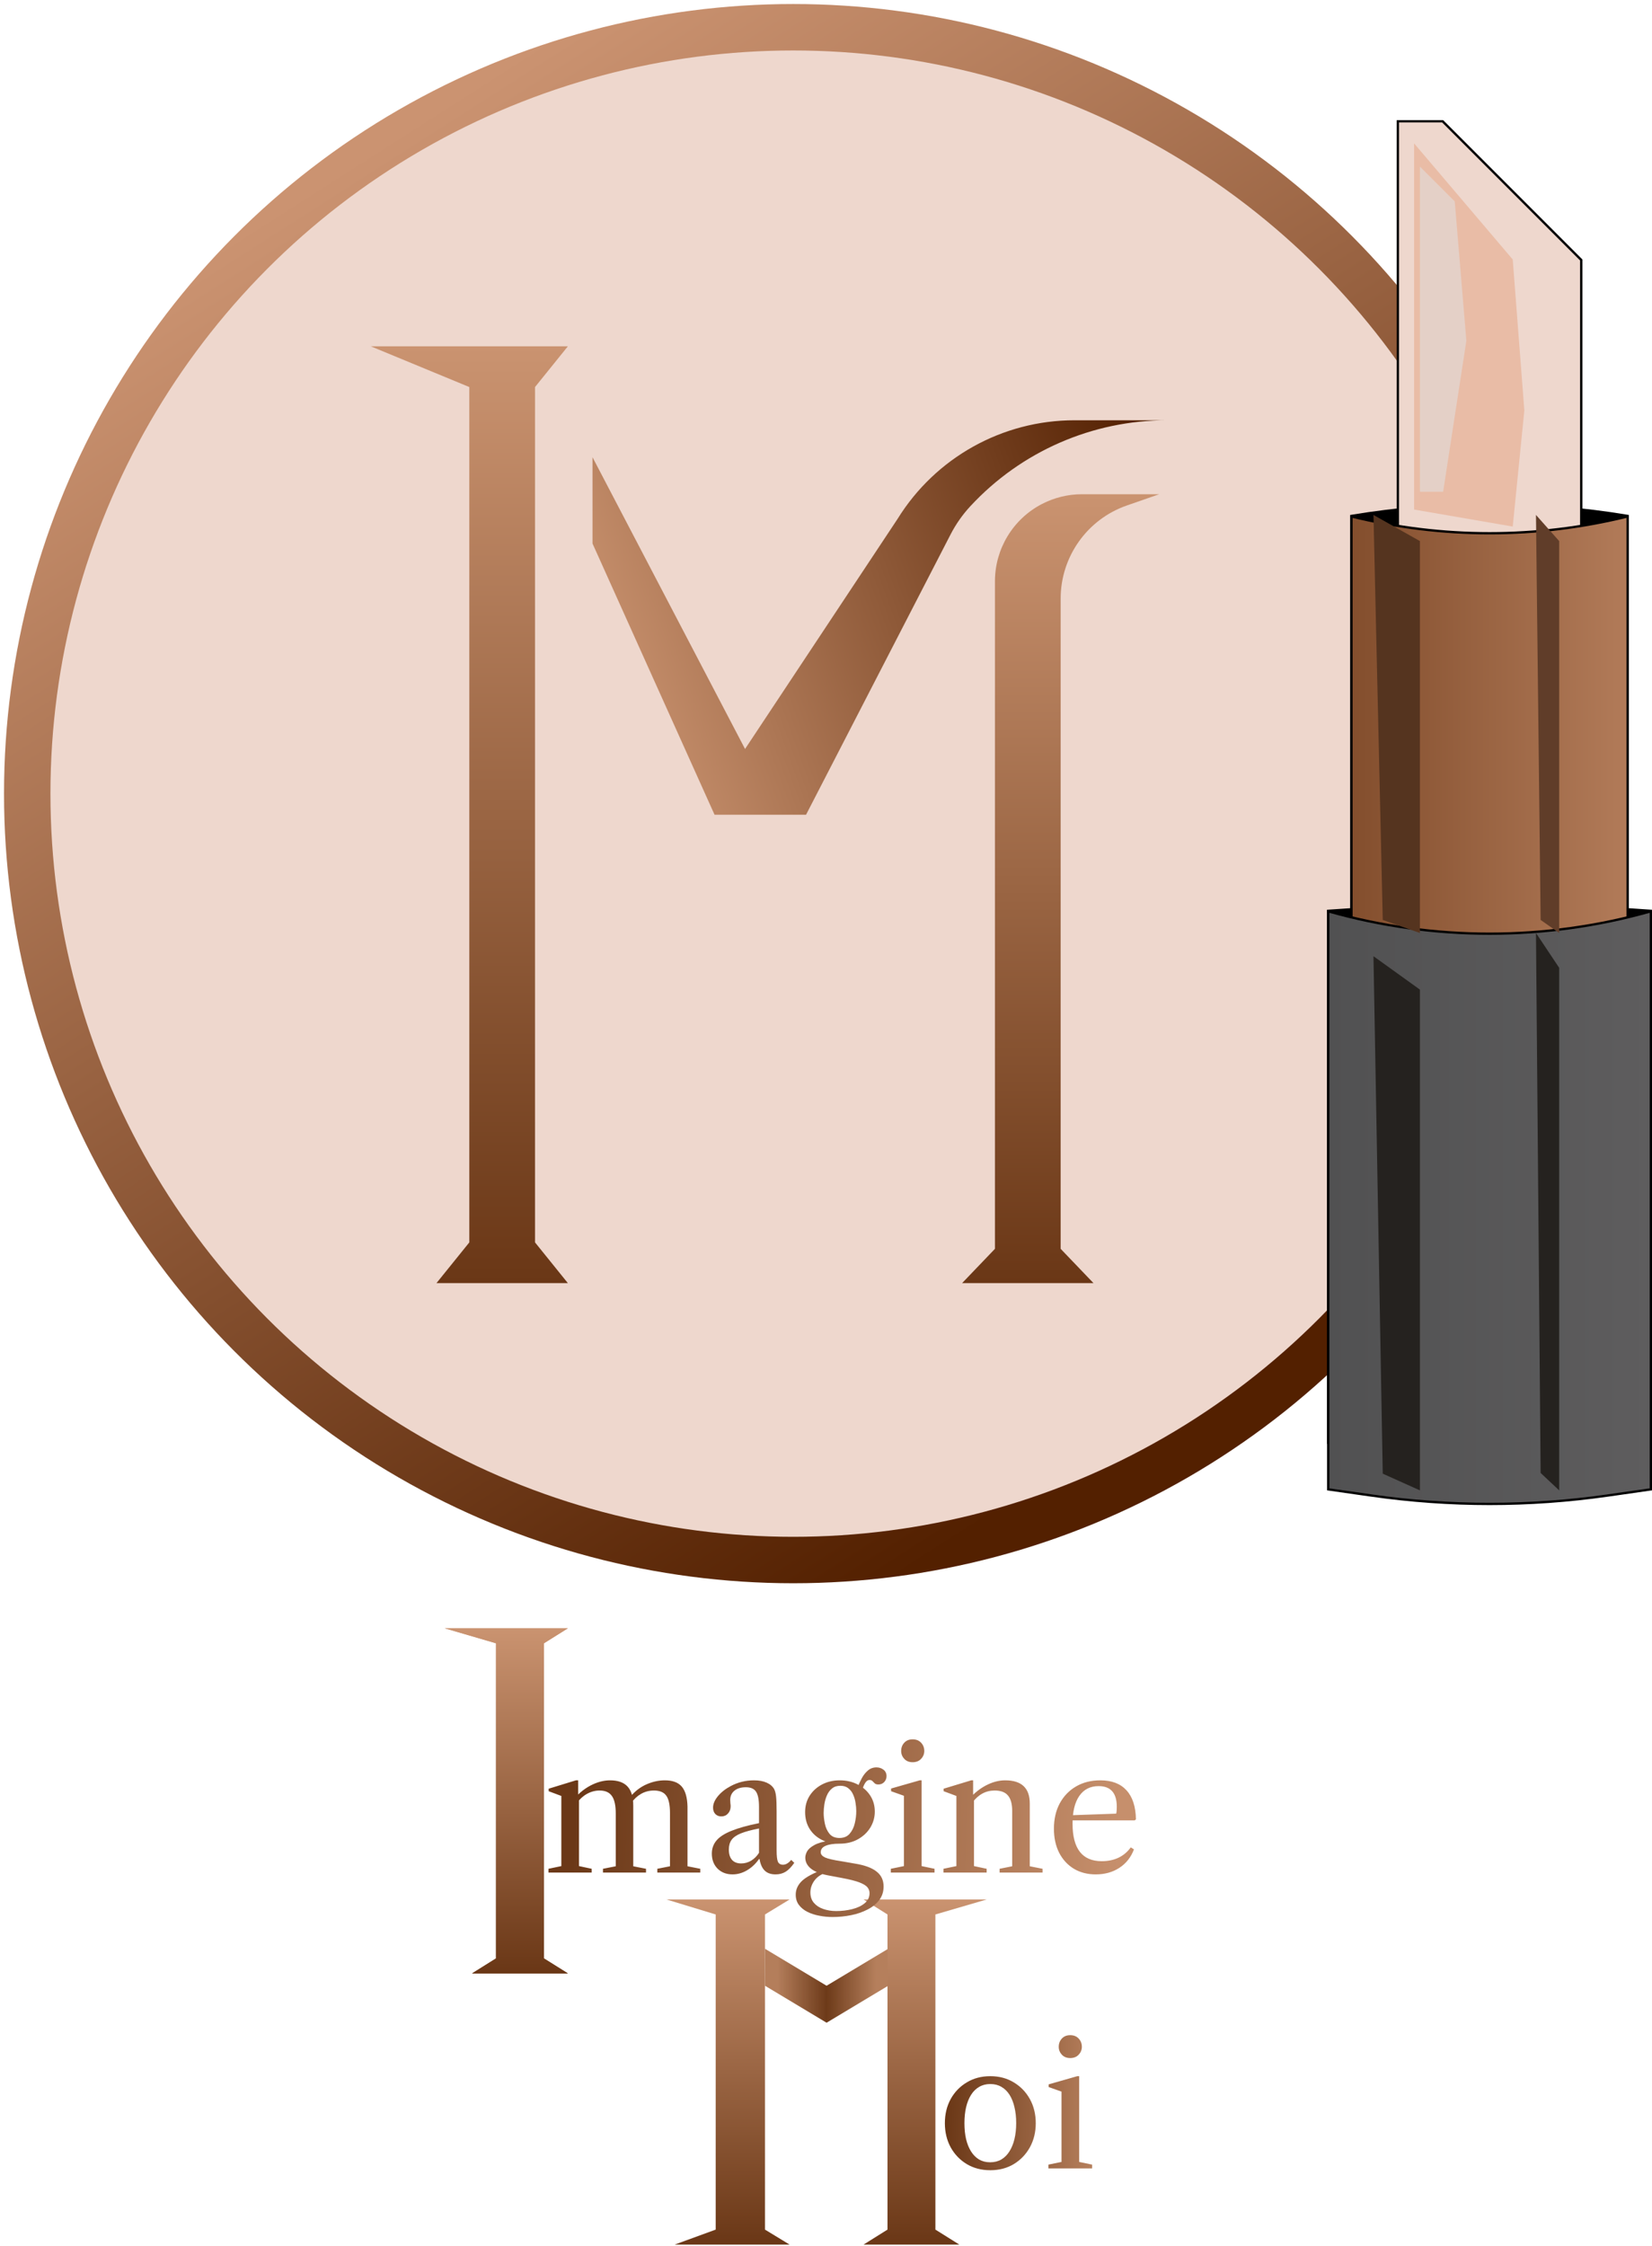 <svg width="262" height="356" viewBox="0 0 262 356" fill="none" xmlns="http://www.w3.org/2000/svg">
<circle cx="125.797" cy="125.797" r="121.478" fill="#EED7CD" stroke="url(#paint0_linear_56_320)" stroke-width="7.362"/>
<path d="M214.334 162.425V81.779C228.838 79.379 243.637 79.379 258.14 81.779V162.425H214.334Z" fill="black" stroke="black" stroke-width="0.368"/>
<path d="M250.777 41.207V85.161C241.227 87.524 231.245 87.524 221.696 85.161V19.228H228.798L250.777 41.207Z" fill="#EED7CD" stroke="black" stroke-width="0.368"/>
<path d="M210.651 228.685V144.374C227.685 143.166 244.784 143.166 261.819 144.374V228.685H210.651Z" fill="black" stroke="black" stroke-width="0.368"/>
<path d="M214.334 81.859C228.72 85.415 243.755 85.415 258.14 81.859V147.728C243.637 150.128 228.838 150.128 214.334 147.728V81.859Z" fill="url(#paint1_linear_56_320)" stroke="black" stroke-width="0.368"/>
<path d="M210.651 144.447C227.379 149.179 245.091 149.179 261.819 144.447V236.072L254.95 237.054C242.536 238.827 229.933 238.827 217.52 237.054L210.651 236.072V144.447Z" fill="url(#paint2_linear_56_320)" stroke="black" stroke-width="0.368"/>
<g filter="url(#filter0_f_56_320)">
<path d="M243.6 81.623L247.281 85.764V117.268V147.884L244.336 145.813L243.6 81.623Z" fill="#603D29"/>
</g>
<g filter="url(#filter1_f_56_320)">
<path d="M217.826 151.565L225.188 156.857V197.111V236.232L219.299 233.586L217.826 151.565Z" fill="#25221F"/>
</g>
<g filter="url(#filter2_f_56_320)">
<path d="M243.6 147.884L247.281 153.406V195.411V236.232L244.336 233.471L243.6 147.884Z" fill="#25221F"/>
</g>
<g filter="url(#filter3_f_56_320)">
<path d="M217.826 81.623L225.188 85.764V117.268V147.884L219.299 145.813L217.826 81.623Z" fill="#55341F"/>
</g>
<g filter="url(#filter4_f_56_320)">
<path d="M224.268 22.725L239.913 41.13L241.753 65.058L239.913 83.464L224.268 80.767V22.725Z" fill="#E9BCA6"/>
</g>
<g filter="url(#filter5_f_56_320)">
<path d="M225.195 26.406L230.717 31.927L232.558 54.014L228.876 77.942H225.195V26.406Z" fill="#E4D0C7"/>
</g>
<path d="M121.322 308.892L131.091 314.754L140.861 308.892V314.754L131.091 320.615L121.322 314.754V308.892Z" fill="url(#paint3_linear_56_320)"/>
<path d="M58.801 54.892H90.062L84.852 61.349V196.928L90.062 203.385H69.221L74.432 196.928V61.349L58.801 54.892Z" fill="url(#paint4_linear_56_320)"/>
<path d="M70.525 258.092H90.064L86.265 260.471V310.421L90.064 312.8H74.867L78.666 310.421V260.471L70.525 258.092Z" fill="url(#paint5_linear_56_320)"/>
<path d="M156.492 301.077H136.954L140.753 303.455V353.406L136.954 355.785H152.15L148.351 353.406V303.455L156.492 301.077Z" fill="url(#paint6_linear_56_320)"/>
<path d="M105.691 301.077H125.23L121.322 303.455V353.406L125.23 355.785H106.994L113.507 353.406V303.455L105.691 301.077Z" fill="url(#paint7_linear_56_320)"/>
<path d="M70.525 258.092H90.064L86.265 260.471V310.421L90.064 312.8H74.867L78.666 310.421V260.471L70.525 258.092Z" fill="url(#paint8_linear_56_320)"/>
<path d="M183.846 78.338H171.6C169.376 78.338 167.185 78.876 165.214 79.904V79.904C160.654 82.283 157.794 87 157.794 92.144V197.948L152.584 203.385H173.425L168.215 197.948V94.888C168.215 88.234 172.427 82.31 178.711 80.124L183.846 78.338Z" fill="url(#paint9_linear_56_320)"/>
<path d="M142.352 82.246C148.367 72.529 158.982 66.615 170.411 66.615H195.571H185.098C173.266 66.615 161.967 71.542 153.916 80.213V80.213C152.663 81.562 151.6 83.076 150.756 84.712L127.837 129.138H113.323L93.971 86.154V72.477L118.161 118.718L142.352 82.246V82.246Z" fill="url(#paint10_linear_56_320)"/>
<path d="M86.987 296.815V296.214L89.025 295.79V284.67L87.014 283.918V283.521L91.336 282.195H91.692V284.561L91.828 284.698V295.79L93.839 296.214V296.815H86.987ZM95.63 296.815V296.214L97.655 295.817V287.46C97.655 286.166 97.45 285.236 97.039 284.67C96.638 284.096 95.991 283.809 95.097 283.809C94.404 283.809 93.743 283.982 93.114 284.328C92.494 284.666 91.951 285.154 91.486 285.792V284.643C92.252 283.868 93.096 283.266 94.017 282.838C94.947 282.409 95.858 282.195 96.752 282.195C98.001 282.195 98.927 282.523 99.528 283.18C100.13 283.827 100.431 284.839 100.431 286.216V295.817L102.455 296.214V296.815H95.63ZM104.247 296.815V296.214L106.257 295.817V287.378C106.257 286.084 106.061 285.167 105.669 284.629C105.286 284.082 104.634 283.809 103.714 283.809C102.975 283.809 102.3 283.982 101.689 284.328C101.088 284.666 100.559 285.154 100.103 285.792V284.643C100.805 283.831 101.63 283.221 102.578 282.81C103.527 282.4 104.484 282.195 105.45 282.195C106.672 282.195 107.566 282.528 108.131 283.193C108.696 283.859 108.997 284.907 109.034 286.339V295.817L111.058 296.214V296.815H104.247ZM116.178 297.103C115.202 297.103 114.409 296.797 113.798 296.186C113.196 295.575 112.895 294.782 112.895 293.806C112.895 293.004 113.141 292.311 113.634 291.728C114.126 291.144 114.919 290.633 116.014 290.196C117.117 289.749 118.571 289.343 120.376 288.979V286.421C120.376 285.263 120.217 284.451 119.898 283.986C119.588 283.521 119.05 283.289 118.284 283.289C117.527 283.289 116.925 283.471 116.479 283.836C116.032 284.201 115.808 284.693 115.808 285.313C115.808 285.486 115.818 285.66 115.836 285.833C115.863 285.997 115.877 286.157 115.877 286.312C115.877 286.777 115.735 287.159 115.453 287.46C115.179 287.761 114.828 287.912 114.4 287.912C114.008 287.912 113.688 287.784 113.442 287.529C113.205 287.273 113.087 286.941 113.087 286.53C113.087 285.938 113.342 285.331 113.853 284.711C114.372 284.082 115.056 283.544 115.904 283.097C117.035 282.496 118.261 282.195 119.583 282.195C120.376 282.195 121.047 282.318 121.594 282.564C122.15 282.81 122.551 283.161 122.797 283.617C122.943 283.927 123.039 284.319 123.085 284.793C123.139 285.268 123.167 286.061 123.167 287.173V293.287C123.167 294.171 123.235 294.773 123.372 295.092C123.518 295.411 123.787 295.571 124.179 295.571C124.625 295.571 125.059 295.315 125.478 294.805L125.97 295.27C125.524 295.917 125.068 296.387 124.603 296.679C124.147 296.961 123.613 297.103 123.002 297.103C122.264 297.103 121.689 296.902 121.279 296.501C120.869 296.1 120.595 295.489 120.459 294.668H120.376C119.857 295.416 119.228 296.008 118.489 296.446C117.751 296.884 116.98 297.103 116.178 297.103ZM117.545 295.366C118.111 295.366 118.64 295.22 119.132 294.928C119.624 294.627 120.039 294.212 120.376 293.683V289.826C119.155 290.064 118.193 290.323 117.491 290.606C116.798 290.889 116.305 291.235 116.014 291.646C115.731 292.047 115.59 292.553 115.59 293.164C115.59 293.866 115.754 294.408 116.082 294.791C116.419 295.174 116.907 295.366 117.545 295.366ZM136.073 283.207C136.228 282.76 136.433 282.304 136.689 281.839C136.944 281.365 137.263 280.964 137.646 280.636C138.029 280.307 138.48 280.143 139 280.143C139.429 280.143 139.803 280.266 140.122 280.513C140.441 280.759 140.6 281.096 140.6 281.525C140.6 281.889 140.477 282.204 140.231 282.468C139.985 282.724 139.679 282.851 139.315 282.851C139.05 282.851 138.854 282.792 138.727 282.673C138.599 282.555 138.48 282.436 138.371 282.318C138.271 282.199 138.107 282.14 137.879 282.14C137.633 282.14 137.409 282.3 137.209 282.619C137.008 282.929 136.867 283.284 136.785 283.686L136.073 283.207ZM133.133 291.331C133.826 291.331 134.364 291.108 134.747 290.661C135.139 290.214 135.412 289.662 135.567 289.006C135.722 288.34 135.8 287.697 135.8 287.077C135.8 286.685 135.763 286.261 135.69 285.805C135.627 285.34 135.503 284.903 135.321 284.492C135.148 284.073 134.893 283.731 134.555 283.467C134.227 283.193 133.803 283.056 133.283 283.056C132.736 283.056 132.289 283.202 131.943 283.494C131.596 283.777 131.327 284.146 131.136 284.602C130.944 285.049 130.812 285.518 130.739 286.011C130.666 286.503 130.63 286.954 130.63 287.365C130.63 287.884 130.694 288.454 130.821 289.074C130.949 289.685 131.191 290.214 131.546 290.661C131.911 291.108 132.44 291.331 133.133 291.331ZM133.146 292.234C132.18 292.234 131.441 292.348 130.931 292.576C130.42 292.794 130.165 293.136 130.165 293.601C130.165 293.93 130.393 294.203 130.849 294.422C131.314 294.632 132.212 294.837 133.543 295.037L135.499 295.379C137.085 295.626 138.253 296.045 139 296.638C139.757 297.221 140.135 298.014 140.135 299.017C140.135 299.847 139.903 300.567 139.438 301.178C138.973 301.789 138.348 302.291 137.564 302.683C136.789 303.084 135.923 303.38 134.966 303.572C134.008 303.763 133.037 303.859 132.052 303.859C131.332 303.859 130.625 303.791 129.932 303.654C129.239 303.526 128.61 303.321 128.045 303.038C127.489 302.756 127.042 302.391 126.705 301.944C126.367 301.497 126.199 300.955 126.199 300.317C126.199 299.569 126.477 298.894 127.033 298.293C127.589 297.7 128.546 297.13 129.905 296.583L130.739 296.925C130.046 297.189 129.504 297.6 129.112 298.156C128.72 298.721 128.524 299.327 128.524 299.975C128.524 300.64 128.711 301.187 129.084 301.616C129.458 302.054 129.955 302.377 130.575 302.587C131.204 302.806 131.884 302.915 132.613 302.915C133.498 302.915 134.341 302.815 135.143 302.614C135.955 302.414 136.616 302.104 137.126 301.684C137.646 301.265 137.906 300.727 137.906 300.071C137.906 299.733 137.797 299.428 137.578 299.154C137.359 298.881 136.935 298.621 136.306 298.375C135.686 298.138 134.769 297.905 133.557 297.677L131.3 297.253C130.106 297.025 129.208 296.67 128.606 296.186C128.013 295.703 127.717 295.124 127.717 294.449C127.717 294.139 127.812 293.806 128.004 293.451C128.205 293.095 128.587 292.762 129.153 292.452C129.718 292.133 130.552 291.896 131.656 291.741L133.146 292.234ZM133.146 292.234C132.08 292.234 131.136 292.028 130.315 291.618C129.495 291.199 128.852 290.615 128.387 289.868C127.922 289.111 127.689 288.231 127.689 287.228C127.689 286.261 127.926 285.4 128.401 284.643C128.884 283.886 129.54 283.289 130.37 282.851C131.2 282.414 132.139 282.195 133.188 282.195C134.227 282.195 135.166 282.409 136.005 282.838C136.844 283.257 137.509 283.841 138.002 284.588C138.494 285.336 138.74 286.188 138.74 287.146C138.74 288.048 138.508 288.887 138.043 289.662C137.578 290.428 136.926 291.048 136.087 291.522C135.248 291.997 134.268 292.234 133.146 292.234ZM141.28 296.815V296.214L143.359 295.79V284.643L141.321 283.918V283.494L145.862 282.195H146.163V295.79L148.214 296.214V296.815H141.28ZM144.74 279.323C144.184 279.323 143.742 279.145 143.414 278.789C143.085 278.434 142.921 278.019 142.921 277.545C142.921 277.025 143.085 276.587 143.414 276.232C143.742 275.876 144.184 275.698 144.74 275.698C145.306 275.698 145.752 275.876 146.081 276.232C146.418 276.587 146.587 277.025 146.587 277.545C146.587 278.019 146.418 278.434 146.081 278.789C145.752 279.145 145.306 279.323 144.74 279.323ZM158.532 296.815V296.214L160.529 295.817V287.036C160.529 285.951 160.31 285.144 159.872 284.616C159.434 284.078 158.728 283.809 157.752 283.809C156.321 283.809 155.131 284.461 154.182 285.764V284.629C154.948 283.863 155.787 283.266 156.699 282.838C157.611 282.409 158.518 282.195 159.421 282.195C162.019 282.195 163.319 283.421 163.319 285.874V295.817L165.343 296.214V296.815H158.532ZM149.628 296.815V296.214L151.68 295.79V284.67L149.655 283.918V283.521L154.032 282.195H154.333V284.616L154.47 284.752V295.79L156.48 296.214V296.815H149.628ZM173.781 297.103C172.459 297.103 171.296 296.802 170.293 296.2C169.299 295.589 168.524 294.741 167.968 293.656C167.421 292.562 167.148 291.299 167.148 289.868C167.148 288.345 167.453 287.009 168.064 285.86C168.684 284.711 169.546 283.813 170.649 283.166C171.761 282.518 173.047 282.195 174.506 282.195C176.311 282.195 177.692 282.719 178.65 283.768C179.616 284.816 180.118 286.353 180.154 288.377L179.963 288.541H169.363V287.748L177.022 287.474C177.086 287.237 177.118 286.877 177.118 286.394C177.118 284.205 176.156 283.111 174.232 283.111C172.91 283.111 171.889 283.631 171.169 284.67C170.457 285.701 170.102 287.164 170.102 289.061C170.102 293.027 171.643 295.01 174.725 295.01C176.73 295.01 178.267 294.281 179.334 292.822L179.84 293.136C179.366 294.395 178.595 295.37 177.528 296.063C176.471 296.756 175.221 297.103 173.781 297.103Z" fill="url(#paint11_linear_56_320)"/>
<path d="M157.06 343.995C155.656 343.995 154.411 343.671 153.326 343.024C152.241 342.367 151.388 341.478 150.768 340.357C150.157 339.226 149.852 337.954 149.852 336.541C149.852 335.119 150.157 333.847 150.768 332.725C151.388 331.604 152.241 330.719 153.326 330.072C154.411 329.415 155.656 329.087 157.06 329.087C158.464 329.087 159.704 329.415 160.78 330.072C161.865 330.719 162.717 331.604 163.337 332.725C163.957 333.847 164.267 335.119 164.267 336.541C164.267 337.954 163.957 339.226 163.337 340.357C162.717 341.478 161.865 342.367 160.78 343.024C159.704 343.671 158.464 343.995 157.06 343.995ZM157.032 342.737C157.698 342.737 158.286 342.591 158.797 342.299C159.307 341.998 159.736 341.574 160.082 341.027C160.438 340.471 160.707 339.814 160.889 339.058C161.072 338.292 161.163 337.444 161.163 336.514C161.163 335.593 161.072 334.754 160.889 333.997C160.716 333.24 160.456 332.588 160.11 332.041C159.763 331.494 159.335 331.075 158.824 330.783C158.313 330.482 157.725 330.332 157.06 330.332C156.394 330.332 155.806 330.482 155.295 330.783C154.785 331.075 154.356 331.494 154.01 332.041C153.663 332.588 153.399 333.245 153.217 334.011C153.043 334.768 152.957 335.611 152.957 336.541C152.957 337.471 153.043 338.314 153.217 339.071C153.399 339.828 153.663 340.48 154.01 341.027C154.356 341.574 154.78 341.998 155.282 342.299C155.792 342.591 156.376 342.737 157.032 342.737ZM166.272 343.708V343.106L168.351 342.682V331.535L166.313 330.81V330.386L170.854 329.087H171.155V342.682L173.206 343.106V343.708H166.272ZM169.732 326.215C169.176 326.215 168.734 326.037 168.406 325.681C168.077 325.326 167.913 324.911 167.913 324.437C167.913 323.917 168.077 323.479 168.406 323.124C168.734 322.768 169.176 322.59 169.732 322.59C170.298 322.59 170.744 322.768 171.073 323.124C171.41 323.479 171.579 323.917 171.579 324.437C171.579 324.911 171.41 325.326 171.073 325.681C170.744 326.037 170.298 326.215 169.732 326.215Z" fill="url(#paint12_linear_56_320)"/>
<defs>
<filter id="filter0_f_56_320" x="236.237" y="74.261" width="18.406" height="80.986" filterUnits="userSpaceOnUse" color-interpolation-filters="sRGB">
<feFlood flood-opacity="0" result="BackgroundImageFix"/>
<feBlend mode="normal" in="SourceGraphic" in2="BackgroundImageFix" result="shape"/>
<feGaussianBlur stdDeviation="3.681" result="effect1_foregroundBlur_56_320"/>
</filter>
<filter id="filter1_f_56_320" x="210.464" y="144.203" width="22.088" height="99.391" filterUnits="userSpaceOnUse" color-interpolation-filters="sRGB">
<feFlood flood-opacity="0" result="BackgroundImageFix"/>
<feBlend mode="normal" in="SourceGraphic" in2="BackgroundImageFix" result="shape"/>
<feGaussianBlur stdDeviation="3.681" result="effect1_foregroundBlur_56_320"/>
</filter>
<filter id="filter2_f_56_320" x="236.237" y="140.522" width="18.406" height="103.072" filterUnits="userSpaceOnUse" color-interpolation-filters="sRGB">
<feFlood flood-opacity="0" result="BackgroundImageFix"/>
<feBlend mode="normal" in="SourceGraphic" in2="BackgroundImageFix" result="shape"/>
<feGaussianBlur stdDeviation="3.681" result="effect1_foregroundBlur_56_320"/>
</filter>
<filter id="filter3_f_56_320" x="210.464" y="74.261" width="22.088" height="80.986" filterUnits="userSpaceOnUse" color-interpolation-filters="sRGB">
<feFlood flood-opacity="0" result="BackgroundImageFix"/>
<feBlend mode="normal" in="SourceGraphic" in2="BackgroundImageFix" result="shape"/>
<feGaussianBlur stdDeviation="3.681" result="effect1_foregroundBlur_56_320"/>
</filter>
<filter id="filter4_f_56_320" x="216.905" y="15.362" width="32.211" height="75.464" filterUnits="userSpaceOnUse" color-interpolation-filters="sRGB">
<feFlood flood-opacity="0" result="BackgroundImageFix"/>
<feBlend mode="normal" in="SourceGraphic" in2="BackgroundImageFix" result="shape"/>
<feGaussianBlur stdDeviation="3.681" result="effect1_foregroundBlur_56_320"/>
</filter>
<filter id="filter5_f_56_320" x="217.833" y="19.043" width="22.088" height="66.261" filterUnits="userSpaceOnUse" color-interpolation-filters="sRGB">
<feFlood flood-opacity="0" result="BackgroundImageFix"/>
<feBlend mode="normal" in="SourceGraphic" in2="BackgroundImageFix" result="shape"/>
<feGaussianBlur stdDeviation="3.681" result="effect1_foregroundBlur_56_320"/>
</filter>
<linearGradient id="paint0_linear_56_320" x1="83.464" y1="8" x2="210.464" y2="206.783" gradientUnits="userSpaceOnUse">
<stop stop-color="#CB9371"/>
<stop offset="1" stop-color="#532000"/>
</linearGradient>
<linearGradient id="paint1_linear_56_320" x1="214.15" y1="114.754" x2="258.324" y2="114.754" gradientUnits="userSpaceOnUse">
<stop stop-color="#834E2D"/>
<stop offset="1" stop-color="#B27B59"/>
</linearGradient>
<linearGradient id="paint2_linear_56_320" x1="210.467" y1="190.217" x2="262.003" y2="190.217" gradientUnits="userSpaceOnUse">
<stop stop-color="#515152"/>
<stop offset="1" stop-color="#5E5D5E"/>
</linearGradient>
<linearGradient id="paint3_linear_56_320" x1="123.276" y1="314.754" x2="138.907" y2="314.754" gradientUnits="userSpaceOnUse">
<stop stop-color="#B47E5B"/>
<stop offset="0.5" stop-color="#6D3A19"/>
<stop offset="1" stop-color="#B57F5C"/>
</linearGradient>
<linearGradient id="paint4_linear_56_320" x1="79.642" y1="54.892" x2="79.642" y2="203.385" gradientUnits="userSpaceOnUse">
<stop stop-color="#CA9370"/>
<stop offset="1" stop-color="#6A3716"/>
</linearGradient>
<linearGradient id="paint5_linear_56_320" x1="82.466" y1="258.092" x2="82.466" y2="312.8" gradientUnits="userSpaceOnUse">
<stop stop-color="#CA9370"/>
<stop offset="1" stop-color="#6A3716"/>
</linearGradient>
<linearGradient id="paint6_linear_56_320" x1="144.552" y1="301.077" x2="144.552" y2="355.785" gradientUnits="userSpaceOnUse">
<stop stop-color="#CA9370"/>
<stop offset="1" stop-color="#6A3716"/>
</linearGradient>
<linearGradient id="paint7_linear_56_320" x1="116.112" y1="301.077" x2="116.112" y2="355.785" gradientUnits="userSpaceOnUse">
<stop stop-color="#CA9370"/>
<stop offset="1" stop-color="#6A3716"/>
</linearGradient>
<linearGradient id="paint8_linear_56_320" x1="82.466" y1="258.092" x2="82.466" y2="312.8" gradientUnits="userSpaceOnUse">
<stop stop-color="#CA9370"/>
<stop offset="1" stop-color="#6A3716"/>
</linearGradient>
<linearGradient id="paint9_linear_56_320" x1="163.005" y1="78.338" x2="163.005" y2="203.385" gradientUnits="userSpaceOnUse">
<stop stop-color="#CA9370"/>
<stop offset="1" stop-color="#6A3716"/>
</linearGradient>
<linearGradient id="paint10_linear_56_320" x1="93.971" y1="103.087" x2="182.661" y2="71.06" gradientUnits="userSpaceOnUse">
<stop stop-color="#C9926F"/>
<stop offset="1" stop-color="#532001"/>
</linearGradient>
<linearGradient id="paint11_linear_56_320" x1="90.724" y1="291.915" x2="177.532" y2="294.987" gradientUnits="userSpaceOnUse">
<stop stop-color="#6B3817"/>
<stop offset="1" stop-color="#C68F6C"/>
</linearGradient>
<linearGradient id="paint12_linear_56_320" x1="150.164" y1="338.808" x2="178.465" y2="339.134" gradientUnits="userSpaceOnUse">
<stop stop-color="#6B3817"/>
<stop offset="1" stop-color="#C68F6C"/>
</linearGradient>
</defs>
</svg>
